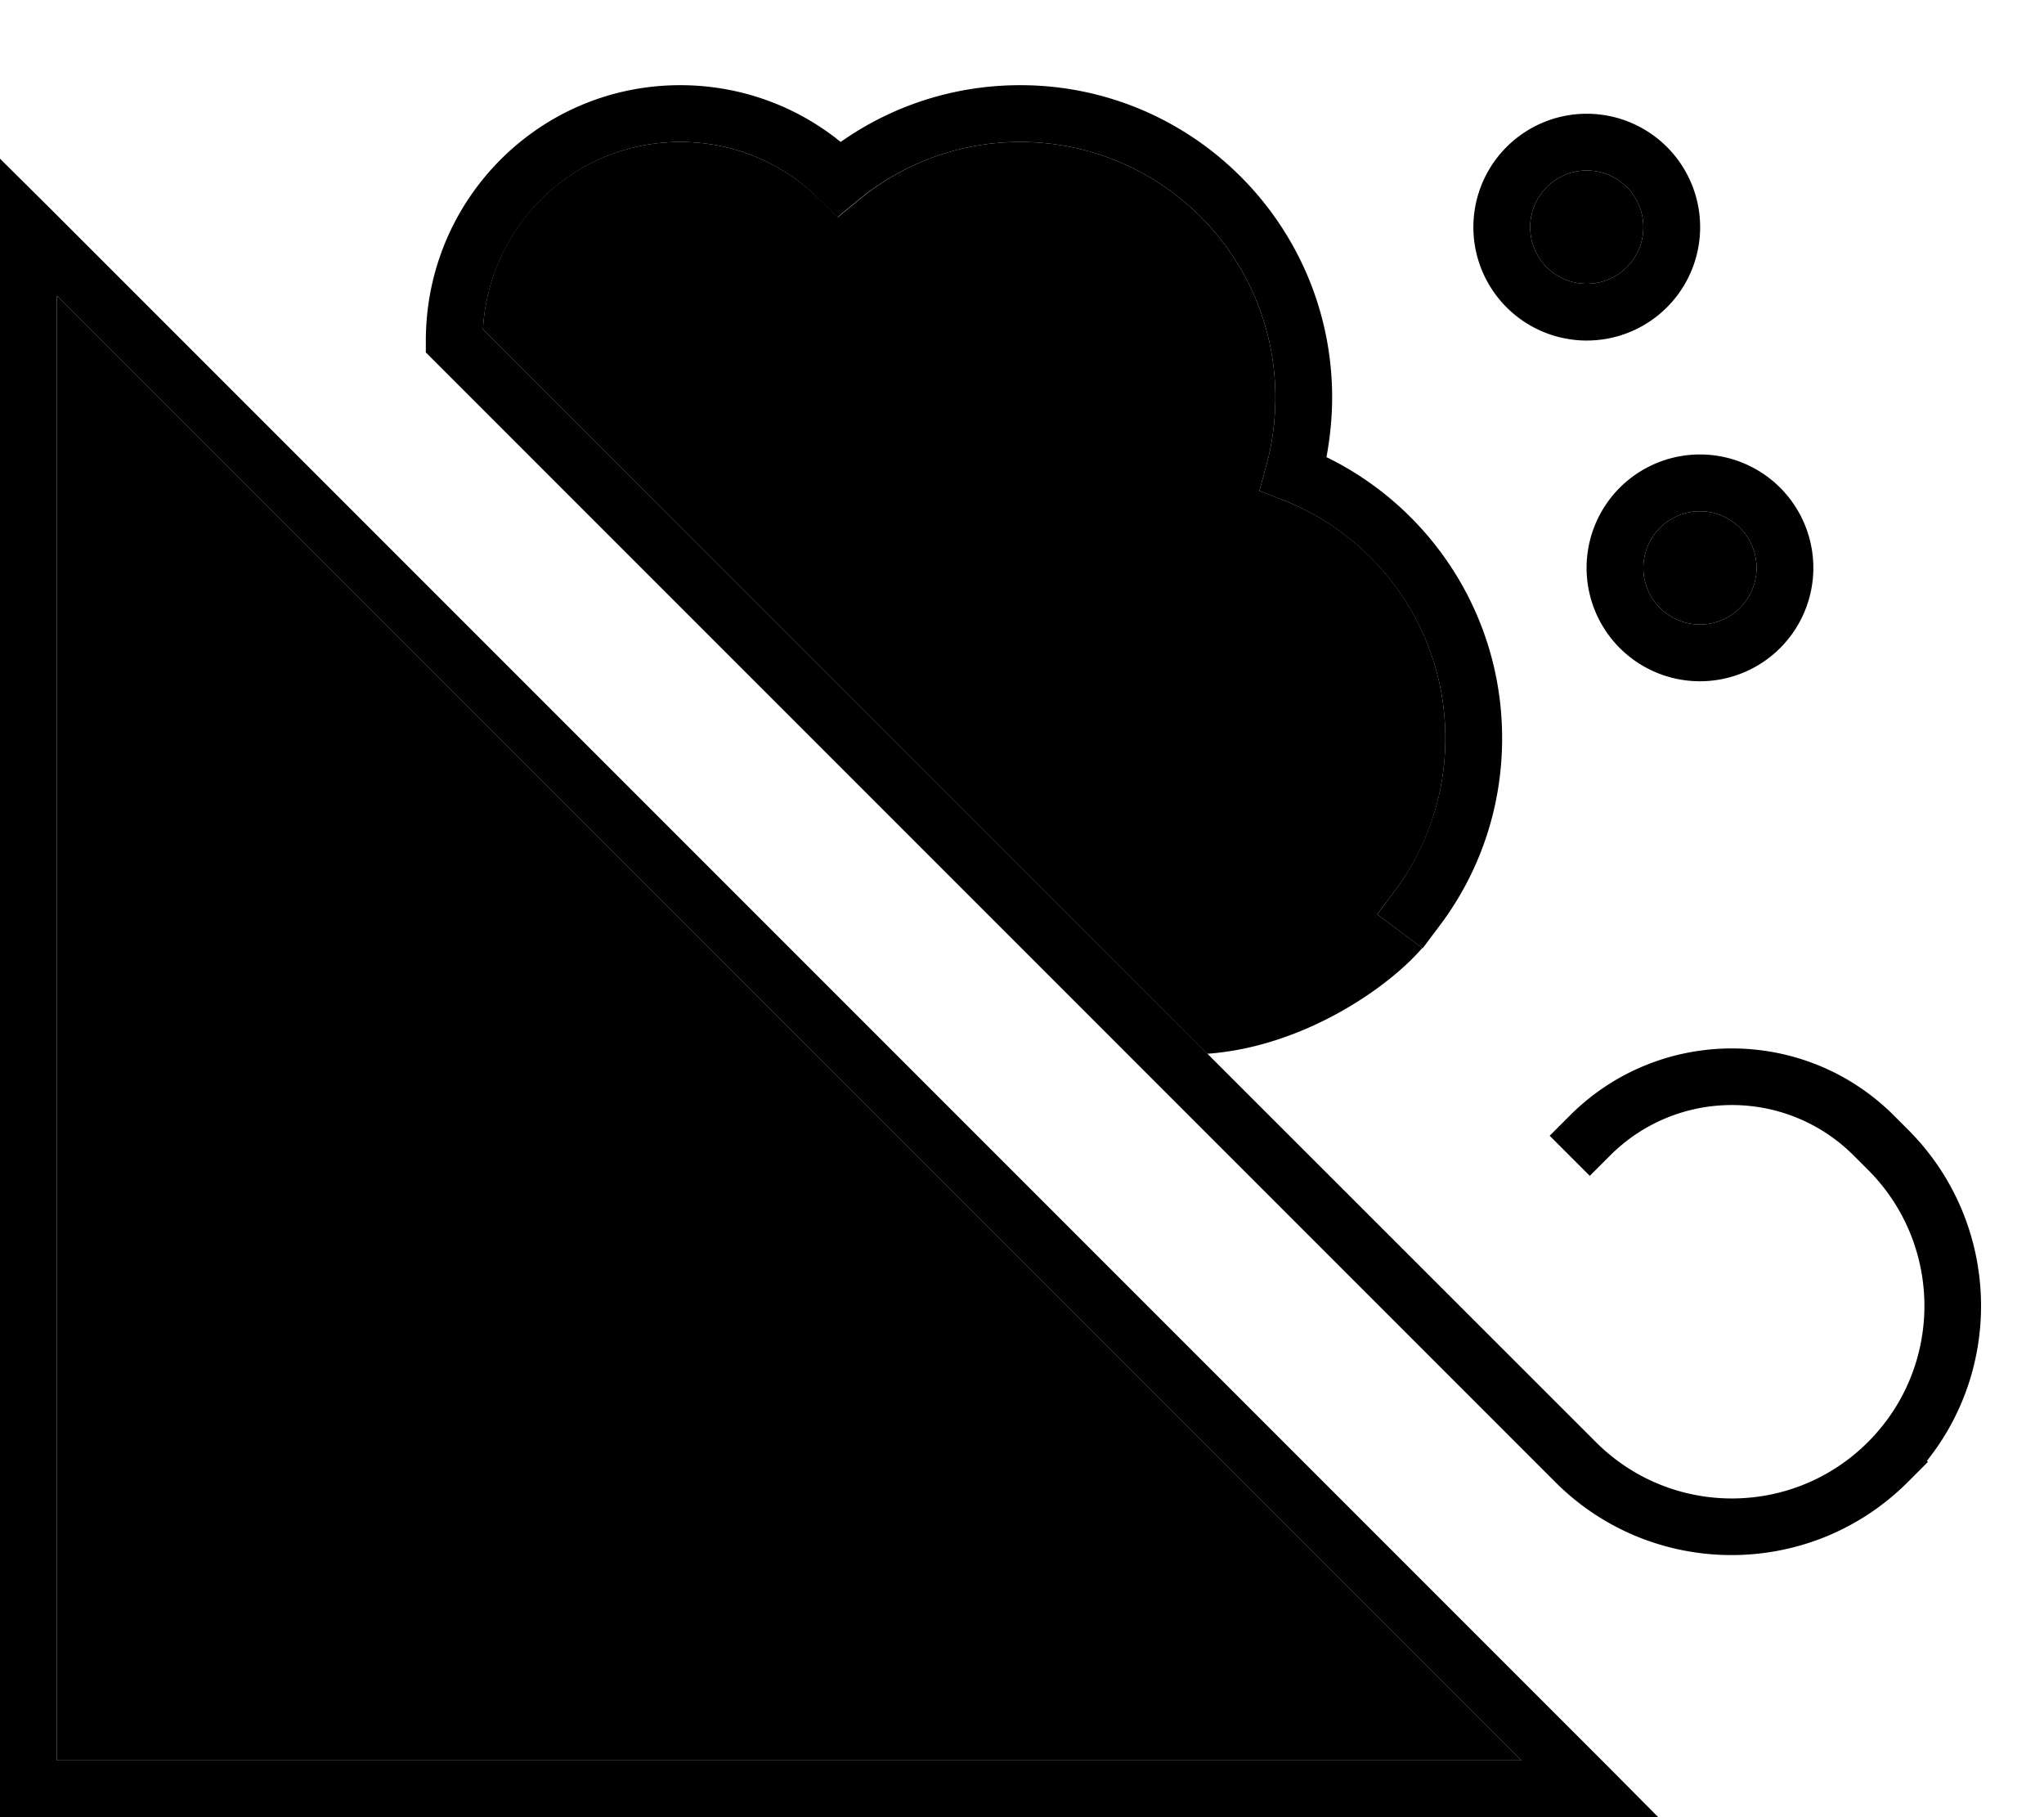 <svg xmlns="http://www.w3.org/2000/svg" viewBox="0 0 576 512"><path class="pr-icon-duotone-secondary" d="M16 83.3L428.7 496 16 496 16 83.3zm120.1 9.5C137.7 63.3 161.9 40 191.7 40c15.3 0 29.1 6.1 39.2 16.1l5.2 5.1 5.6-4.6C254.1 46.2 270.1 40 287.5 40c39.7 0 71.9 32.2 71.9 72c0 6.7-.9 13.2-2.6 19.3l-1.9 7 6.7 2.6c26.8 10.5 45.7 36.6 45.7 67.1c0 16.2-5.3 31.2-14.4 43.2l-4.8 6.4 12.7 9.5c-9.8 11.4-33.8 27.9-60.6 29.8L136.1 92.8zM463.1 64a15.9 15.9 0 1 1 -31.9 0 15.9 15.9 0 1 1 31.9 0zm31.9 96a15.9 15.9 0 1 1 -31.9 0 15.9 15.9 0 1 1 31.9 0z"/><path class="pr-icon-duotone-primary" d="M449.7 406.3c21.2 21.2 55.5 21.2 76.7 0s21.2-55.5 0-76.7l-4-4c-19-19-49.7-19-68.7 0l-5.7 5.7L436.7 320l5.7-5.7c25.2-25.2 66.1-25.2 91.3 0l4 4c25.5 25.5 27.3 65.8 5.3 93.3l.3 .3-5.7 5.7c-27.4 27.4-71.9 27.4-99.3 0l-316-316L120 99.3l0-3.3c0-39.7 31.9-72 71.7-72c17.1 0 32.9 6 45.2 16c14.3-10.1 31.8-16 50.6-16c48.5 0 87.9 39.4 87.9 88c0 5.7-.6 11.4-1.6 16.8c29.3 14.3 49.5 44.4 49.5 79.2c0 19.8-6.5 38.1-17.6 52.8l-4.8 6.4-12.8-9.6 4.8-6.4c9-12 14.4-27 14.4-43.2c0-30.5-19-56.6-45.7-67.1l-6.7-2.6 1.9-7c1.7-6.1 2.6-12.6 2.6-19.3c0-39.8-32.2-72-71.9-72c-17.4 0-33.4 6.2-45.9 16.6l-5.6 4.6-5.2-5.1C220.8 46.1 207 40 191.7 40c-29.7 0-53.9 23.3-55.6 52.8L449.7 406.3zM463.1 64a15.9 15.9 0 1 0 -31.9 0 15.9 15.9 0 1 0 31.9 0zm-47.9 0a31.9 31.9 0 1 1 63.9 0 31.9 31.9 0 1 1 -63.9 0zM495 160a15.9 15.9 0 1 0 -31.9 0 15.9 15.9 0 1 0 31.9 0zm-47.9 0a31.9 31.9 0 1 1 63.9 0 31.9 31.9 0 1 1 -63.9 0zM0 44.7L13.7 58.3l440 440L467.3 512 448 512 8 512l-8 0 0-8L0 64 0 44.7zM16 83.3L16 496l412.7 0L16 83.3z"/></svg>